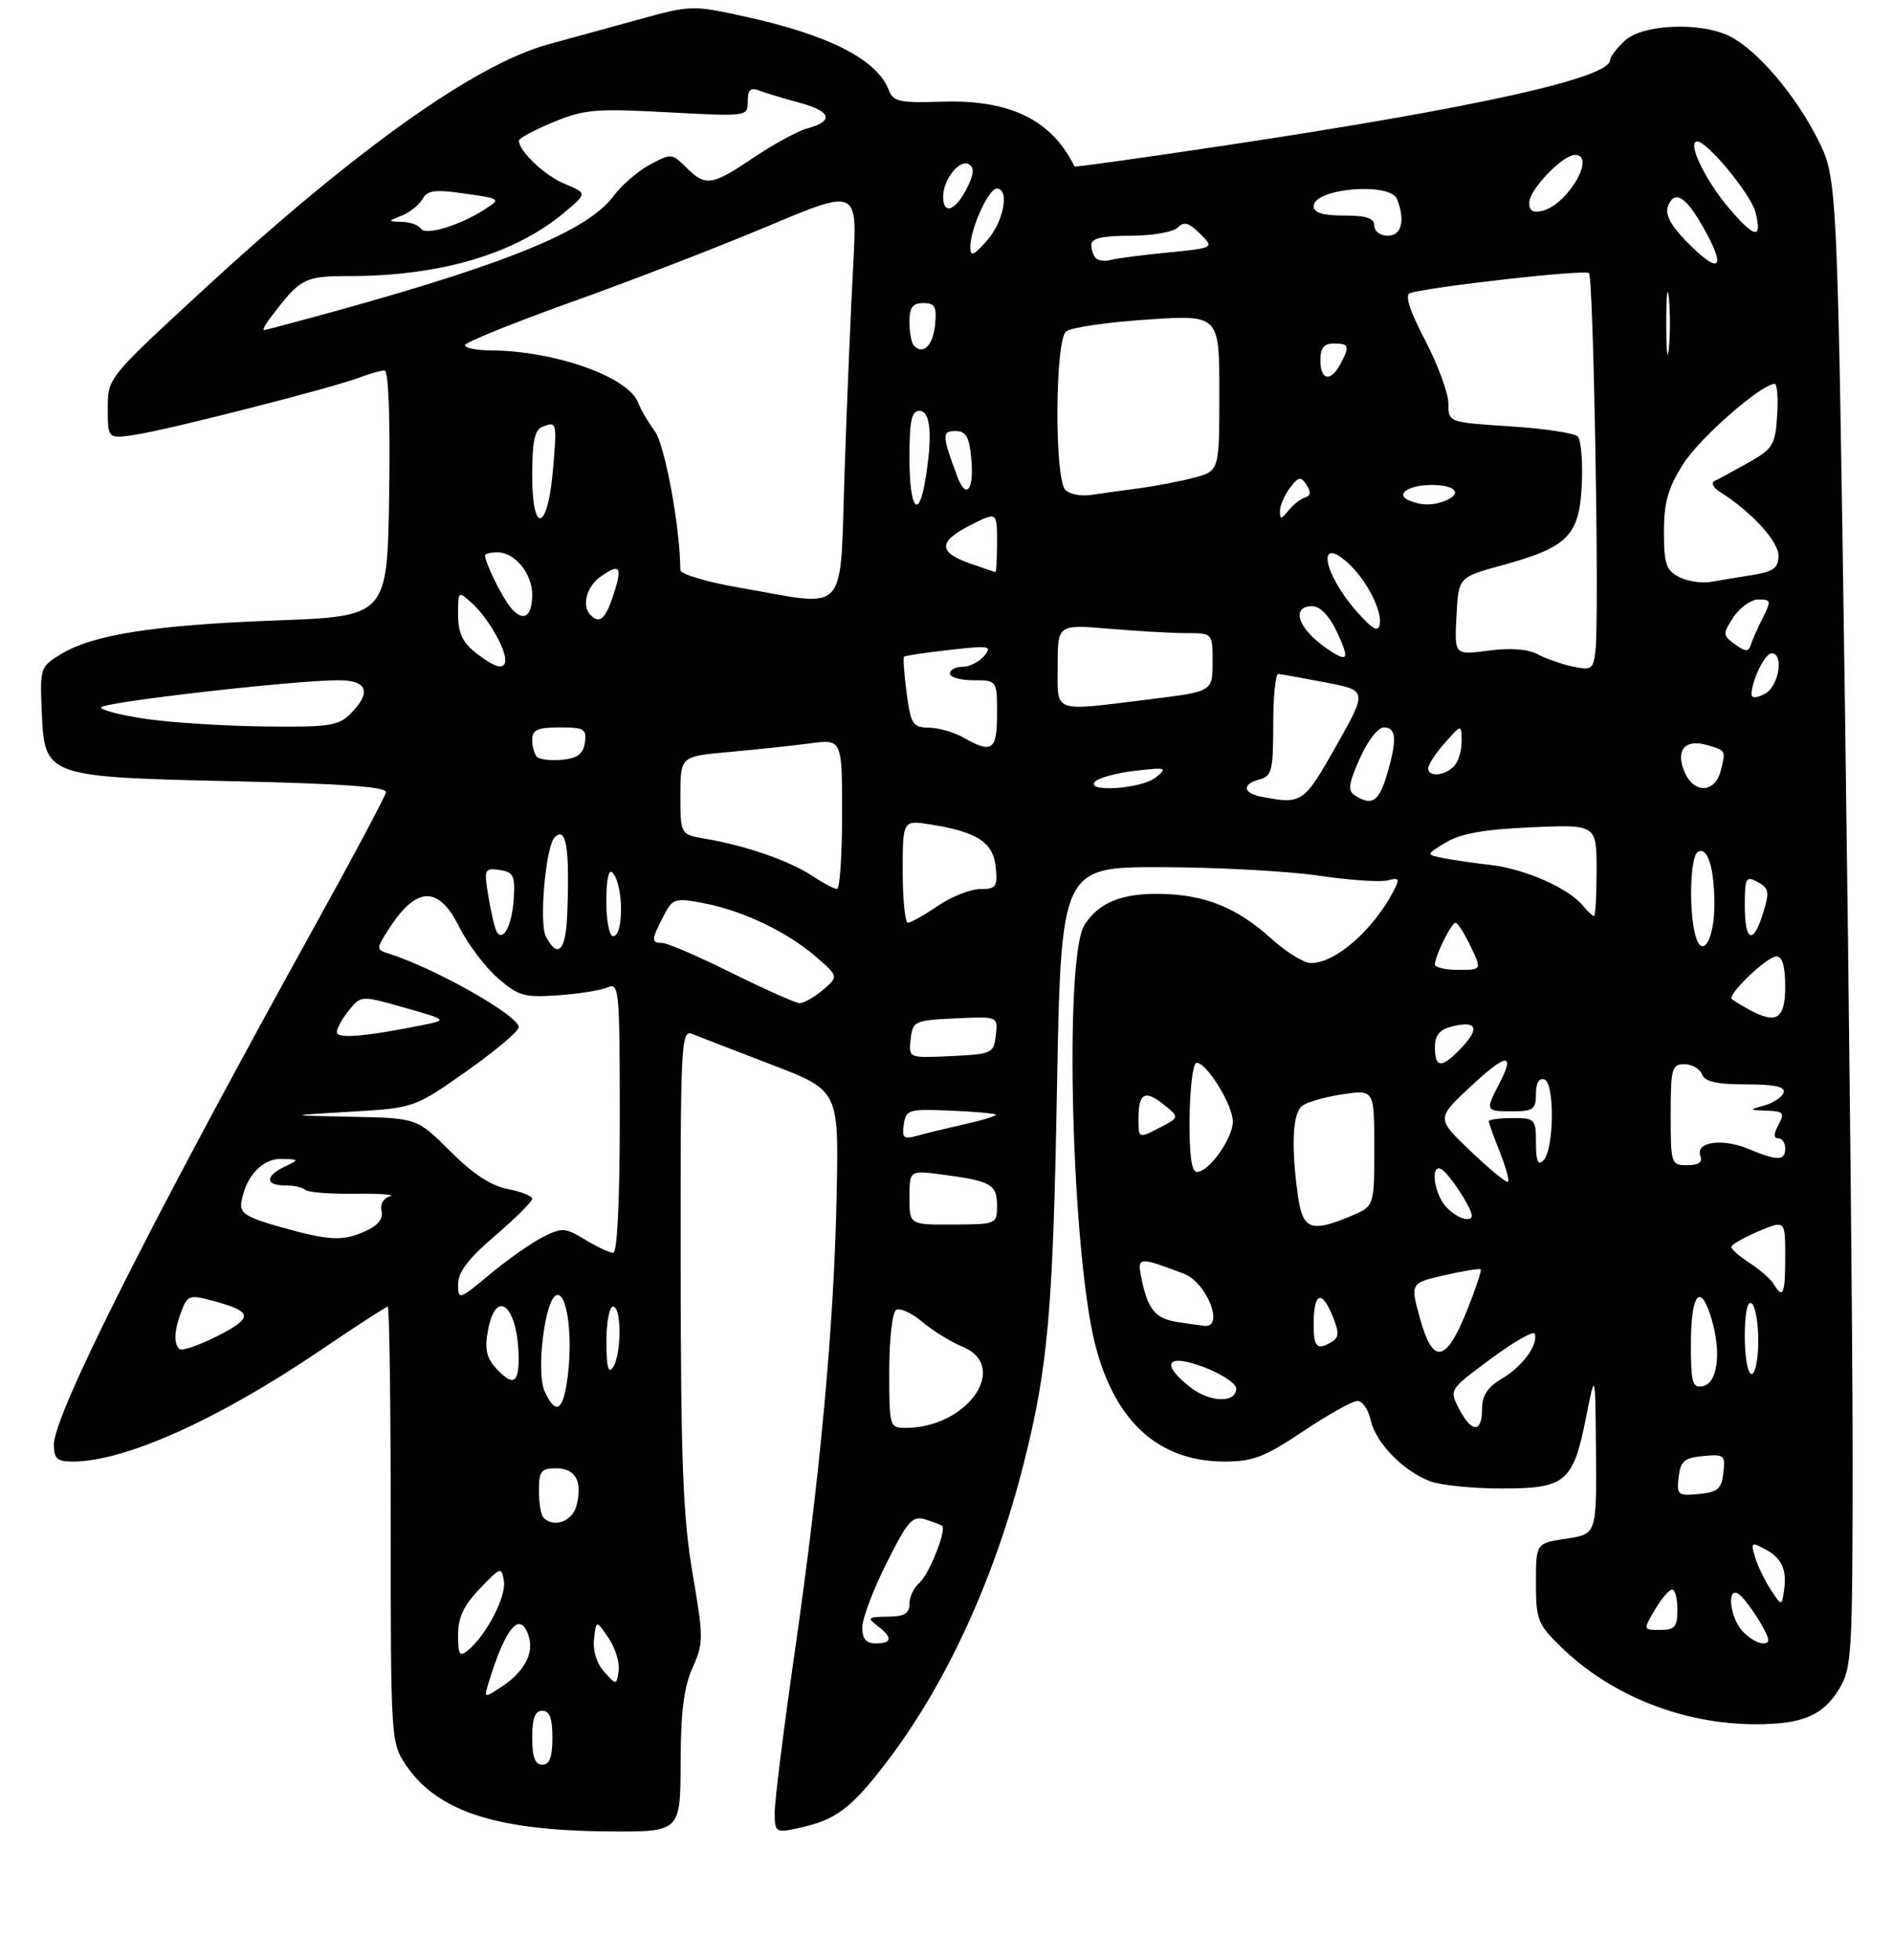 <?xml version="1.0" encoding="UTF-8" standalone="no"?>
<!DOCTYPE svg PUBLIC "-//W3C//DTD SVG 1.1//EN" "http://www.w3.org/Graphics/SVG/1.1/DTD/svg11.dtd" >
<svg xmlns="http://www.w3.org/2000/svg" xmlns:xlink="http://www.w3.org/1999/xlink" version="1.1" viewBox="0 0 281 291">
 <g >
 <path fill="currentColor"
d=" M 101.03 261.75 C 101.05 254.20 101.51 250.48 102.80 247.62 C 104.45 243.93 104.45 243.23 102.81 233.62 C 101.39 225.36 101.06 217.02 101.04 188.14 C 101.00 154.85 101.10 152.83 102.75 153.51 C 103.71 153.90 109.00 155.95 114.50 158.06 C 124.50 161.89 124.50 161.89 124.20 177.20 C 123.82 196.58 121.78 218.84 117.98 245.22 C 116.34 256.62 115.00 267.34 115.00 269.05 C 115.00 272.03 115.13 272.13 118.25 271.48 C 124.06 270.26 126.28 268.61 131.70 261.50 C 140.46 250.00 147.60 234.47 151.91 217.50 C 155.55 203.16 156.30 194.77 156.89 162.11 C 157.50 128.72 157.50 128.72 172.50 128.75 C 180.75 128.77 191.21 129.34 195.75 130.01 C 200.29 130.68 204.90 131.00 205.99 130.71 C 207.73 130.26 207.83 130.45 206.83 132.35 C 203.79 138.13 198.23 142.98 194.62 142.99 C 193.59 143.00 190.95 141.38 188.76 139.40 C 183.64 134.77 178.98 132.87 172.40 132.72 C 166.60 132.58 163.15 133.97 160.99 137.31 C 157.91 142.06 159.06 186.07 162.61 199.79 C 165.56 211.17 172.07 217.00 181.83 217.00 C 185.98 217.00 187.76 216.31 193.45 212.50 C 197.14 210.03 200.76 208.00 201.50 208.00 C 202.24 208.00 203.12 209.29 203.47 210.86 C 204.20 214.21 208.32 218.43 212.32 219.94 C 213.86 220.52 218.63 221.00 222.91 221.00 C 232.44 221.00 233.52 220.08 235.45 210.38 C 236.81 203.50 236.81 203.50 236.91 215.64 C 237.00 227.77 237.00 227.77 232.50 228.45 C 228.00 229.12 228.00 229.12 228.00 235.01 C 228.00 240.50 228.25 241.15 231.75 244.55 C 239.17 251.78 249.84 256.00 260.64 256.00 C 267.57 256.00 270.59 254.72 273.00 250.77 C 274.88 247.69 274.99 245.71 275.01 217.00 C 275.02 200.22 274.51 150.50 273.89 106.50 C 272.75 26.50 272.75 26.50 269.85 20.72 C 266.53 14.12 260.94 7.54 256.87 5.44 C 252.60 3.22 243.85 3.56 241.19 6.04 C 239.98 7.16 239.00 8.46 239.00 8.93 C 239.00 11.56 219.12 15.98 182.56 21.49 C 169.94 23.39 159.56 24.85 159.50 24.72 C 156.11 17.79 149.93 14.77 139.79 15.10 C 133.57 15.30 132.58 15.09 131.95 13.42 C 130.25 8.87 123.10 5.20 110.58 2.46 C 102.77 0.75 102.55 0.75 94.58 2.96 C 90.14 4.19 84.24 5.81 81.47 6.56 C 70.54 9.53 52.66 22.27 29.75 43.43 C 16.00 56.12 16.00 56.12 16.00 60.65 C 16.00 65.18 16.00 65.18 20.25 64.52 C 25.26 63.74 49.32 57.59 53.34 56.06 C 54.88 55.48 56.56 55.00 57.09 55.00 C 57.67 55.00 57.94 62.10 57.77 73.25 C 57.50 91.50 57.50 91.50 41.00 92.12 C 22.92 92.79 13.82 94.22 9.03 97.13 C 5.97 98.99 5.92 99.17 6.20 105.75 C 6.63 115.33 6.74 115.37 35.00 116.00 C 51.07 116.36 57.44 116.83 57.29 117.64 C 57.17 118.27 52.63 126.82 47.19 136.64 C 22.30 181.62 8.00 210.03 8.00 214.48 C 8.00 216.58 8.47 217.00 10.82 217.00 C 18.52 217.00 32.40 210.76 47.54 200.50 C 52.81 196.92 57.32 194.00 57.56 194.00 C 57.80 194.00 58.00 208.56 58.00 226.35 C 58.00 258.26 58.03 258.75 60.25 262.05 C 64.89 268.92 73.58 271.78 90.25 271.91 C 101.00 272.00 101.00 272.00 101.03 261.75 Z  M 79.00 258.00 C 79.00 255.11 79.42 254.00 80.50 254.00 C 81.58 254.00 82.00 255.11 82.00 258.00 C 82.00 260.89 81.58 262.00 80.50 262.00 C 79.42 262.00 79.00 260.89 79.00 258.00 Z  M 72.53 249.83 C 75.07 241.52 77.24 239.02 78.49 242.96 C 79.29 245.48 77.78 248.26 74.45 250.44 C 71.84 252.15 71.82 252.15 72.53 249.83 Z  M 89.68 248.21 C 88.57 246.98 87.98 245.06 88.18 243.34 C 88.50 240.50 88.50 240.50 90.33 243.19 C 91.33 244.67 92.01 246.86 91.83 248.06 C 91.50 250.23 91.50 250.23 89.68 248.21 Z  M 68.00 242.73 C 68.00 240.13 68.84 238.34 71.23 235.86 C 74.34 232.61 74.46 232.58 74.80 234.77 C 75.15 237.07 72.20 242.76 69.49 245.01 C 68.22 246.06 68.00 245.73 68.00 242.73 Z  M 128.00 241.63 C 128.00 240.33 129.61 236.04 131.59 232.10 C 134.73 225.81 135.44 225.00 137.34 225.59 C 138.53 225.95 139.66 226.39 139.85 226.56 C 140.55 227.17 137.86 233.87 136.45 235.04 C 135.65 235.70 135.00 237.09 135.00 238.12 C 135.00 239.57 134.25 240.01 131.75 240.03 C 128.83 240.06 128.68 240.20 130.25 241.39 C 132.55 243.14 132.46 244.00 130.00 244.00 C 128.56 244.00 128.00 243.33 128.00 241.63 Z  M 258.65 242.17 C 256.66 239.96 256.30 235.17 258.25 236.80 C 258.94 237.38 260.31 239.23 261.31 240.92 C 262.74 243.37 262.83 244.00 261.71 244.00 C 260.94 244.00 259.57 243.18 258.65 242.17 Z  M 245.66 239.00 C 246.63 237.35 247.78 236.00 248.22 236.00 C 248.65 236.00 249.00 237.35 249.00 239.00 C 249.00 241.55 248.62 242.00 246.44 242.00 C 243.89 242.00 243.89 242.00 245.66 239.00 Z  M 262.84 236.00 C 261.94 234.62 260.89 232.45 260.51 231.16 C 259.87 229.02 259.99 228.92 261.96 229.98 C 264.51 231.34 265.28 233.02 264.82 236.18 C 264.48 238.50 264.48 238.50 262.84 236.00 Z  M 80.67 225.33 C 80.30 224.97 80.00 223.17 80.00 221.33 C 80.00 218.43 80.33 218.00 82.53 218.00 C 85.43 218.00 86.49 219.91 85.59 223.50 C 84.99 225.88 82.23 226.90 80.67 225.33 Z  M 249.18 219.32 C 249.45 216.94 250.01 216.45 252.82 216.18 C 255.94 215.88 256.13 216.04 255.82 218.68 C 255.55 221.06 254.99 221.55 252.18 221.82 C 249.06 222.12 248.87 221.96 249.18 219.32 Z  M 132.00 203.56 C 132.00 198.90 132.46 194.84 133.02 194.49 C 133.58 194.14 135.32 194.93 136.89 196.25 C 138.45 197.57 141.14 199.23 142.87 199.94 C 149.97 202.89 143.60 212.00 134.43 212.00 C 132.05 212.00 132.00 211.84 132.00 203.56 Z  M 216.58 209.16 C 215.11 206.32 215.11 206.32 221.31 201.74 C 224.71 199.22 227.64 197.54 227.81 198.02 C 228.39 199.61 226.02 202.87 222.99 204.66 C 220.81 205.95 220.00 207.18 220.00 209.22 C 220.00 212.80 218.45 212.77 216.58 209.16 Z  M 80.85 206.58 C 79.55 203.71 80.88 192.86 82.61 192.29 C 84.13 191.79 85.02 198.01 84.31 204.06 C 83.66 209.48 82.55 210.30 80.85 206.58 Z  M 176.69 205.97 C 172.16 202.41 173.21 200.89 178.75 203.00 C 181.36 203.99 183.50 205.41 183.50 206.15 C 183.50 208.35 179.59 208.25 176.69 205.97 Z  M 251.00 199.63 C 251.00 192.08 252.40 190.28 254.04 195.74 C 255.56 200.82 254.98 205.39 252.75 205.81 C 251.23 206.10 251.00 205.30 251.00 199.63 Z  M 73.54 203.04 C 72.20 201.57 71.93 200.20 72.43 197.54 C 73.66 190.95 76.95 193.98 76.99 201.75 C 77.00 205.48 76.06 205.83 73.54 203.04 Z  M 90.02 199.25 C 90.01 196.36 90.45 194.00 91.00 194.00 C 92.28 194.00 92.28 201.02 91.00 203.00 C 90.31 204.07 90.03 203.01 90.02 199.25 Z  M 259.00 198.44 C 259.00 194.99 259.38 193.12 260.00 193.50 C 260.55 193.84 261.00 196.34 261.00 199.06 C 261.00 201.78 260.55 204.00 260.00 204.00 C 259.45 204.00 259.00 201.50 259.00 198.44 Z  M 26.62 200.29 C 25.74 199.41 25.85 197.52 26.95 194.63 C 27.84 192.29 28.14 192.20 31.70 193.16 C 37.56 194.74 37.65 195.64 32.24 198.38 C 29.49 199.77 26.96 200.63 26.62 200.29 Z  M 210.80 195.80 C 209.33 190.50 209.33 190.50 214.41 189.34 C 217.21 188.70 219.63 188.30 219.80 188.47 C 219.96 188.63 219.03 191.40 217.74 194.63 C 214.63 202.35 212.72 202.67 210.80 195.80 Z  M 195.00 196.67 C 195.00 192.01 196.12 191.39 197.71 195.16 C 198.79 197.74 198.81 198.51 197.78 199.16 C 195.55 200.57 195.00 200.08 195.00 196.67 Z  M 174.82 196.29 C 171.56 195.79 170.45 194.51 169.51 190.15 C 168.74 186.52 168.81 186.51 175.69 189.09 C 179.14 190.38 181.84 197.22 178.75 196.85 C 178.06 196.77 176.30 196.52 174.82 196.29 Z  M 68.00 190.64 C 68.00 188.86 69.57 186.81 73.50 183.46 C 76.53 180.87 79.00 178.41 79.00 177.99 C 79.00 177.57 77.37 176.92 75.39 176.54 C 72.92 176.08 70.20 174.30 66.84 170.93 C 61.90 166.00 61.90 166.00 52.20 165.81 C 42.50 165.61 42.50 165.61 52.00 165.06 C 61.50 164.50 61.50 164.50 69.25 159.05 C 73.51 156.05 77.00 153.10 77.00 152.51 C 77.00 150.78 64.49 143.71 57.64 141.56 C 55.87 141.01 55.86 140.86 57.51 138.24 C 61.73 131.55 65.03 131.35 68.15 137.59 C 69.41 140.12 71.98 143.53 73.85 145.18 C 76.94 147.88 77.78 148.13 82.88 147.77 C 85.97 147.56 89.29 147.02 90.25 146.58 C 91.89 145.84 92.00 147.11 92.00 165.89 C 92.00 178.30 91.63 186.00 91.02 186.00 C 90.49 186.00 88.61 185.13 86.86 184.06 C 83.90 182.26 83.44 182.23 80.58 183.67 C 78.89 184.53 75.36 187.00 72.75 189.17 C 68.09 193.05 68.00 193.07 68.00 190.64 Z  M 263.30 190.66 C 262.86 189.92 261.26 188.52 259.75 187.54 C 258.24 186.57 257.00 185.48 257.01 185.13 C 257.02 184.79 258.82 183.75 261.01 182.82 C 265.00 181.15 265.00 181.15 265.00 186.57 C 265.00 192.18 264.67 192.96 263.30 190.66 Z  M 41.50 182.14 C 36.52 180.73 35.56 180.11 35.83 178.47 C 36.46 174.66 38.94 172.00 41.77 172.07 C 44.46 172.13 44.46 172.15 42.25 173.22 C 39.33 174.63 39.37 176.00 42.33 176.00 C 43.62 176.00 44.97 176.30 45.33 176.67 C 45.70 177.03 49.04 177.29 52.75 177.24 C 56.46 177.19 58.76 177.37 57.86 177.63 C 56.91 177.90 56.40 178.82 56.64 179.80 C 56.92 180.92 56.13 181.93 54.34 182.75 C 50.87 184.33 48.92 184.24 41.50 182.14 Z  M 135.00 177.80 C 135.00 173.74 135.00 173.74 140.01 174.41 C 147.11 175.35 148.00 175.86 148.00 178.99 C 148.00 181.75 147.93 181.78 141.50 181.81 C 135.00 181.85 135.00 181.85 135.00 177.80 Z  M 192.64 177.36 C 191.65 170.18 191.88 165.34 193.25 164.22 C 193.94 163.65 196.64 162.87 199.25 162.48 C 204.00 161.77 204.00 161.77 204.00 170.44 C 204.00 179.10 204.00 179.10 200.53 180.55 C 194.53 183.06 193.35 182.58 192.64 177.36 Z  M 214.65 179.17 C 212.66 176.96 212.30 172.17 214.25 173.80 C 214.94 174.38 216.31 176.23 217.31 177.92 C 218.74 180.37 218.83 181.00 217.71 181.00 C 216.94 181.00 215.57 180.18 214.65 179.17 Z  M 218.35 170.96 C 213.22 166.07 213.22 166.07 218.18 161.43 C 223.61 156.35 225.00 156.17 222.57 160.86 C 220.46 164.94 220.49 165.00 224.50 165.00 C 227.60 165.00 228.00 164.70 228.00 162.42 C 228.00 160.78 228.46 159.99 229.25 160.27 C 230.81 160.82 230.69 170.71 229.11 172.29 C 228.30 173.10 228.00 172.40 228.00 169.70 C 228.00 166.14 227.87 166.00 224.50 166.00 C 222.57 166.00 221.00 166.22 221.00 166.48 C 221.00 166.74 221.73 168.79 222.63 171.02 C 223.52 173.26 224.08 175.26 223.86 175.47 C 223.65 175.68 221.17 173.65 218.35 170.96 Z  M 176.58 166.00 C 176.63 161.60 177.08 157.92 177.58 157.82 C 178.98 157.56 183.00 164.00 183.00 166.51 C 183.00 169.02 179.46 174.00 177.68 174.00 C 176.87 174.00 176.53 171.52 176.58 166.00 Z  M 248.00 165.50 C 248.00 158.63 248.17 158.00 250.03 158.00 C 251.15 158.00 252.32 158.68 252.64 159.50 C 253.06 160.60 254.80 161.00 259.19 161.00 C 263.46 161.00 265.05 161.35 264.76 162.22 C 264.54 162.89 263.26 163.75 261.93 164.12 C 259.55 164.79 259.56 164.80 262.29 164.90 C 264.75 164.99 264.95 165.23 264.00 167.00 C 263.27 168.36 263.26 169.00 263.96 169.00 C 264.53 169.00 265.00 169.68 265.00 170.50 C 265.00 172.37 263.86 172.39 259.53 170.58 C 255.65 168.95 251.61 169.55 252.41 171.63 C 252.77 172.56 252.15 173.00 250.47 173.00 C 248.06 173.00 248.00 172.81 248.00 165.50 Z  M 134.16 166.95 C 134.48 164.75 134.87 164.64 141.00 164.89 C 144.57 165.04 147.64 165.31 147.82 165.48 C 147.99 165.66 145.97 166.29 143.32 166.88 C 140.67 167.48 137.45 168.26 136.16 168.62 C 134.14 169.19 133.87 168.96 134.16 166.95 Z  M 169.00 166.08 C 169.00 162.26 169.96 161.74 172.80 164.04 C 175.10 165.90 175.10 165.90 172.05 167.48 C 169.00 169.05 169.00 169.05 169.00 166.08 Z  M 213.00 155.52 C 213.00 153.69 213.67 152.87 215.55 152.40 C 219.18 151.49 219.71 152.62 217.00 155.50 C 214.04 158.65 213.00 158.66 213.00 155.52 Z  M 135.18 154.30 C 135.49 151.60 135.73 151.49 141.82 151.20 C 148.14 150.90 148.14 150.90 147.82 153.70 C 147.51 156.40 147.27 156.51 141.18 156.80 C 134.86 157.10 134.86 157.10 135.18 154.30 Z  M 50.00 153.24 C 50.00 152.68 50.81 151.22 51.80 150.00 C 53.59 147.78 53.59 147.78 60.05 149.61 C 66.50 151.44 66.50 151.44 62.50 152.24 C 54.04 153.93 50.00 154.25 50.00 153.24 Z  M 259.50 149.82 C 258.40 149.21 257.31 148.54 257.07 148.34 C 256.34 147.72 262.30 142.00 263.69 142.00 C 264.58 142.00 265.00 143.45 265.00 146.50 C 265.00 151.35 263.67 152.15 259.50 149.82 Z  M 108.57 144.43 C 103.65 141.99 99.04 140.00 98.32 140.00 C 96.65 140.00 96.67 139.55 98.46 136.07 C 99.85 133.38 100.14 133.28 104.37 134.08 C 110.16 135.16 116.77 138.30 121.07 142.01 C 124.50 144.98 124.50 144.98 122.14 146.99 C 120.84 148.10 119.27 148.97 118.64 148.93 C 118.01 148.89 113.48 146.86 108.57 144.43 Z  M 213.00 143.20 C 213.00 141.94 215.44 137.02 216.06 137.01 C 216.38 137.00 217.38 138.57 218.30 140.50 C 219.97 144.00 219.97 144.00 216.48 144.00 C 214.57 144.00 213.00 143.64 213.00 143.20 Z  M 81.04 139.07 C 79.99 137.12 81.00 125.67 82.33 124.33 C 84.06 122.61 84.58 125.81 84.20 135.75 C 83.99 141.18 82.83 142.41 81.04 139.07 Z  M 251.65 138.82 C 250.67 135.15 250.90 127.18 252.01 126.50 C 253.45 125.60 254.47 128.77 254.49 134.20 C 254.50 139.57 252.65 142.57 251.65 138.82 Z  M 73.73 138.34 C 73.45 137.88 72.91 135.55 72.51 133.17 C 71.83 129.03 71.90 128.85 74.15 129.17 C 76.21 129.46 76.47 129.98 76.26 133.44 C 76.02 137.36 74.68 139.94 73.73 138.34 Z  M 90.00 133.80 C 90.00 130.63 90.36 128.97 90.91 129.55 C 92.56 131.26 92.63 139.00 91.00 139.00 C 90.45 139.00 90.00 136.66 90.00 133.80 Z  M 259.00 134.46 C 259.00 130.31 259.16 130.02 260.91 130.95 C 262.58 131.85 262.69 132.41 261.74 135.49 C 260.25 140.35 259.00 139.88 259.00 134.46 Z  M 134.00 129.37 C 134.00 121.74 134.00 121.74 138.21 122.42 C 145.08 123.52 147.46 125.09 147.81 128.76 C 148.09 131.67 147.86 132.00 145.51 132.00 C 144.07 132.00 141.24 133.12 139.21 134.50 C 137.19 135.88 135.19 137.00 134.77 137.00 C 134.35 137.00 134.00 133.57 134.00 129.37 Z  M 234.94 134.43 C 232.79 131.84 226.32 129.00 221.25 128.42 C 218.64 128.12 215.41 127.65 214.08 127.37 C 211.67 126.88 211.67 126.88 214.65 125.07 C 216.81 123.76 220.31 123.14 227.31 122.83 C 237.00 122.41 237.00 122.41 237.00 129.20 C 237.00 132.94 236.83 136.00 236.62 136.00 C 236.41 136.00 235.66 135.29 234.94 134.43 Z  M 120.50 130.00 C 117.20 127.81 110.57 125.51 104.75 124.54 C 101.00 123.91 101.00 123.91 101.00 118.10 C 101.00 112.29 101.00 112.29 108.25 111.65 C 112.24 111.29 117.64 110.72 120.25 110.37 C 125.00 109.74 125.00 109.74 125.00 120.87 C 125.00 126.99 124.66 132.00 124.25 131.99 C 123.84 131.99 122.15 131.09 120.50 130.00 Z  M 187.25 118.29 C 184.46 117.76 184.33 116.41 187.00 115.71 C 188.78 115.25 189.00 114.35 189.00 107.59 C 189.00 103.42 189.34 100.03 189.75 100.06 C 190.16 100.10 193.31 100.66 196.75 101.32 C 202.99 102.51 202.99 102.51 198.34 110.76 C 193.52 119.29 193.27 119.45 187.25 118.29 Z  M 201.15 118.11 C 200.04 117.41 200.16 116.42 201.84 112.63 C 203.01 109.98 204.55 108.00 205.44 108.00 C 207.30 108.00 207.41 109.91 205.84 115.13 C 204.68 119.03 203.63 119.69 201.15 118.11 Z  M 162.59 116.01 C 163.14 115.46 165.81 114.76 168.54 114.44 C 173.16 113.90 173.37 113.97 171.56 115.43 C 169.43 117.15 160.90 117.70 162.59 116.01 Z  M 249.94 114.33 C 248.75 111.22 250.26 109.67 253.50 110.65 C 256.21 111.46 256.18 111.42 255.44 114.38 C 254.56 117.90 251.28 117.87 249.94 114.33 Z  M 212.00 114.06 C 212.00 113.54 213.11 111.85 214.47 110.31 C 216.94 107.50 216.94 107.50 216.97 110.05 C 216.99 111.45 216.46 113.14 215.80 113.80 C 214.37 115.23 212.00 115.39 212.00 114.06 Z  M 79.71 112.38 C 79.32 111.99 79.00 110.84 79.00 109.83 C 79.00 108.36 79.79 108.00 83.07 108.00 C 86.72 108.00 87.11 108.23 86.82 110.25 C 86.58 111.94 85.74 112.57 83.46 112.80 C 81.79 112.96 80.11 112.77 79.71 112.38 Z  M 143.00 109.50 C 141.62 108.71 139.32 108.05 137.88 108.04 C 135.49 108.00 135.20 107.55 134.58 102.88 C 134.21 100.07 134.04 97.64 134.20 97.50 C 134.37 97.35 137.41 96.89 140.98 96.49 C 146.88 95.82 147.33 95.89 146.10 97.38 C 145.36 98.27 143.91 99.00 142.88 99.00 C 141.84 99.00 141.00 99.45 141.00 100.00 C 141.00 100.55 142.57 101.00 144.50 101.00 C 148.00 101.00 148.00 101.00 148.00 106.00 C 148.00 111.42 147.26 111.94 143.00 109.50 Z  M 21.75 106.75 C 18.04 106.21 15.00 105.44 15.00 105.04 C 15.00 104.28 43.68 100.99 50.25 101.00 C 54.57 101.00 55.20 102.80 52.00 106.00 C 50.23 107.77 48.77 107.98 39.25 107.86 C 33.34 107.79 25.46 107.29 21.75 106.75 Z  M 157.00 98.85 C 157.00 92.71 157.00 92.71 164.65 93.35 C 168.86 93.71 174.03 94.00 176.15 94.00 C 180.00 94.00 180.00 94.00 180.00 98.34 C 180.00 102.68 180.00 102.68 170.56 103.84 C 156.00 105.63 157.00 106.00 157.00 98.85 Z  M 260.00 103.10 C 260.00 101.08 261.99 97.00 262.98 97.00 C 264.86 97.00 264.06 101.90 262.00 103.00 C 260.78 103.65 260.00 103.69 260.00 103.10 Z  M 233.50 98.97 C 231.85 98.63 229.49 97.80 228.25 97.14 C 226.80 96.36 224.22 96.17 220.95 96.60 C 215.89 97.27 215.89 97.27 216.20 91.48 C 216.50 85.70 216.50 85.70 222.86 83.96 C 232.74 81.26 234.44 79.56 234.80 72.00 C 234.97 68.54 234.69 65.29 234.20 64.80 C 233.70 64.30 229.17 63.62 224.14 63.30 C 215.00 62.70 215.00 62.70 215.00 59.92 C 215.00 58.40 213.45 54.17 211.55 50.52 C 209.24 46.10 208.50 43.77 209.30 43.52 C 212.33 42.56 235.32 39.98 235.87 40.54 C 236.55 41.21 237.42 91.46 236.84 96.55 C 236.53 99.36 236.27 99.55 233.50 98.97 Z  M 70.63 96.93 C 68.66 95.38 68.00 93.95 68.00 91.27 C 68.00 87.70 68.00 87.69 70.10 89.59 C 72.32 91.60 75.00 96.18 75.00 97.95 C 75.00 99.55 73.54 99.21 70.63 96.93 Z  M 196.94 96.28 C 192.68 93.37 191.54 90.00 194.81 90.00 C 195.92 90.00 197.31 91.42 198.36 93.62 C 200.43 97.98 200.16 98.49 196.94 96.28 Z  M 257.54 95.66 C 255.70 94.31 255.69 94.13 257.33 91.62 C 258.27 90.18 259.95 89.00 261.05 89.00 C 262.90 89.00 262.95 89.20 261.66 91.75 C 260.90 93.26 260.09 95.08 259.88 95.78 C 259.56 96.81 259.08 96.78 257.54 95.66 Z  M 201.34 90.73 C 196.41 85.12 195.41 79.34 200.10 83.59 C 202.82 86.05 205.21 90.69 204.81 92.73 C 204.58 93.92 203.69 93.41 201.34 90.73 Z  M 75.83 90.23 C 74.51 88.65 72.00 83.55 72.00 82.45 C 72.00 82.20 72.83 82.00 73.85 82.00 C 76.41 82.00 79.00 85.15 79.00 88.27 C 79.00 91.61 77.67 92.43 75.83 90.23 Z  M 87.67 91.33 C 86.30 89.97 87.07 87.06 89.19 85.58 C 92.07 83.56 92.44 84.13 91.02 88.43 C 89.87 91.92 89.01 92.67 87.67 91.33 Z  M 109.75 87.25 C 104.87 86.41 101.00 85.24 100.99 84.62 C 100.95 78.24 98.71 66.10 97.20 64.02 C 96.19 62.63 95.08 60.74 94.74 59.81 C 93.30 55.95 82.36 52.07 72.75 52.02 C 70.69 52.01 69.01 51.66 69.01 51.25 C 69.02 50.84 76.11 47.97 84.76 44.87 C 93.42 41.78 106.52 36.72 113.89 33.62 C 127.27 27.99 127.27 27.99 126.66 39.25 C 126.32 45.44 125.74 59.16 125.38 69.75 C 124.63 91.87 126.21 90.09 109.75 87.25 Z  M 249.25 85.67 C 247.32 84.69 247.00 83.72 247.00 78.96 C 247.00 74.55 247.60 72.45 249.86 68.89 C 252.32 65.00 261.46 57.00 263.44 57.00 C 263.81 57.00 263.97 59.13 263.80 61.72 C 263.52 66.07 263.18 66.63 259.50 68.71 C 257.30 69.95 255.05 71.17 254.50 71.42 C 253.95 71.68 254.31 72.40 255.31 73.03 C 259.91 75.92 264.00 80.37 264.00 82.47 C 264.00 84.31 263.30 84.85 260.25 85.35 C 258.19 85.68 255.38 86.15 254.00 86.39 C 252.62 86.63 250.49 86.31 249.25 85.67 Z  M 144.08 83.69 C 139.26 82.02 139.23 80.44 143.93 78.03 C 148.00 75.96 148.00 75.96 148.00 80.48 C 148.00 82.97 147.89 84.97 147.75 84.94 C 147.61 84.91 145.96 84.35 144.08 83.69 Z  M 79.00 70.55 C 79.00 65.51 79.37 63.80 80.54 63.35 C 82.67 62.53 82.70 62.68 82.07 69.92 C 81.27 78.94 79.00 79.41 79.00 70.55 Z  M 190.00 75.88 C 190.00 75.06 190.67 73.51 191.48 72.44 C 192.76 70.76 193.10 70.70 193.95 72.00 C 194.63 73.04 194.56 73.61 193.72 73.87 C 193.05 74.07 191.94 74.94 191.25 75.81 C 190.17 77.16 190.00 77.18 190.00 75.88 Z  M 135.00 68.00 C 135.00 62.44 135.31 61.00 136.50 61.00 C 138.14 61.00 138.45 64.67 137.36 71.25 C 136.35 77.38 135.00 75.52 135.00 68.00 Z  M 209.24 74.34 C 207.00 73.43 209.03 72.00 212.56 72.00 C 216.13 72.00 217.17 73.34 214.42 74.39 C 212.62 75.08 211.06 75.07 209.24 74.34 Z  M 158.15 72.75 C 156.50 71.10 156.60 50.58 158.25 49.21 C 158.94 48.63 164.34 47.84 170.25 47.45 C 181.00 46.73 181.00 46.73 181.00 58.32 C 181.00 69.92 181.00 69.92 177.25 70.92 C 175.19 71.47 171.47 72.18 169.00 72.51 C 166.53 72.83 163.33 73.27 161.90 73.49 C 160.46 73.71 158.78 73.38 158.15 72.75 Z  M 142.13 70.81 C 139.82 64.64 139.79 64.00 141.83 64.00 C 143.39 64.00 143.87 64.82 144.18 68.07 C 144.62 72.69 143.43 74.28 142.13 70.81 Z  M 196.00 53.50 C 196.00 51.67 196.53 51.00 198.00 51.00 C 200.28 51.00 200.40 51.38 198.96 54.07 C 197.52 56.77 196.00 56.48 196.00 53.50 Z  M 247.34 48.00 C 247.34 43.88 247.51 42.19 247.73 44.25 C 247.94 46.31 247.94 49.69 247.73 51.75 C 247.51 53.81 247.34 52.12 247.34 48.00 Z  M 135.69 51.35 C 135.31 50.98 135.00 49.39 135.00 47.83 C 135.00 45.64 135.46 45.00 137.06 45.00 C 138.78 45.00 139.07 45.53 138.81 48.17 C 138.51 51.27 137.07 52.73 135.69 51.35 Z  M 40.08 47.25 C 44.62 41.26 45.11 41.00 51.92 40.99 C 65.42 40.98 76.53 37.68 83.83 31.50 C 87.16 28.69 87.16 28.69 83.83 27.30 C 80.85 26.06 77.08 22.51 77.02 20.88 C 77.01 20.54 79.30 19.31 82.10 18.15 C 86.69 16.24 88.38 16.09 99.10 16.67 C 110.98 17.31 111.00 17.30 111.00 15.05 C 111.00 13.30 111.40 12.94 112.75 13.46 C 113.71 13.83 116.42 14.65 118.76 15.28 C 123.40 16.52 123.82 18.00 119.83 19.07 C 118.44 19.44 114.87 21.38 111.91 23.37 C 105.64 27.60 104.73 27.73 101.85 24.85 C 99.76 22.76 99.61 22.75 96.47 24.45 C 94.69 25.40 92.27 27.50 91.09 29.09 C 87.35 34.15 75.83 38.95 50.58 45.97 C 44.57 47.63 39.45 49.00 39.20 49.00 C 38.96 49.00 39.35 48.21 40.08 47.25 Z  M 162.68 38.34 C 162.30 37.97 162.00 37.07 162.00 36.33 C 162.00 35.38 163.63 35.00 167.80 35.00 C 171.01 35.00 174.14 34.46 174.81 33.79 C 175.76 32.84 176.48 33.04 178.14 34.70 C 180.26 36.81 180.26 36.81 173.38 37.49 C 169.60 37.86 165.79 38.35 164.93 38.59 C 164.06 38.83 163.05 38.72 162.68 38.34 Z  M 250.16 35.67 C 247.98 33.42 247.15 31.78 247.59 30.63 C 248.54 28.16 250.18 29.10 252.73 33.58 C 256.43 40.06 255.31 40.98 250.16 35.67 Z  M 144.03 36.72 C 143.99 34.10 146.73 28.00 147.95 28.00 C 149.91 28.00 149.01 32.87 146.53 35.69 C 144.53 37.97 144.06 38.16 144.03 36.72 Z  M 62.46 33.94 C 62.14 33.42 60.90 32.97 59.69 32.94 C 57.50 32.87 57.50 32.87 59.66 32.00 C 60.86 31.52 62.23 30.41 62.72 29.54 C 63.44 28.24 64.56 28.10 69.00 28.74 C 74.36 29.51 74.38 29.52 71.95 31.09 C 68.22 33.50 63.13 35.02 62.46 33.94 Z  M 204.00 33.50 C 204.00 32.39 202.83 32.00 199.50 32.00 C 196.35 32.00 195.00 31.59 195.00 30.62 C 195.00 27.95 206.40 26.99 207.39 29.58 C 208.62 32.77 208.05 35.00 206.00 35.00 C 204.89 35.00 204.00 34.33 204.00 33.50 Z  M 256.68 30.94 C 253.12 26.78 250.36 21.00 251.94 21.00 C 253.44 21.00 259.94 28.89 260.59 31.52 C 261.61 35.58 260.51 35.42 256.68 30.94 Z  M 227.00 30.09 C 227.00 28.17 231.96 23.00 233.80 23.00 C 236.99 23.00 232.77 30.30 229.02 31.28 C 227.57 31.66 227.00 31.33 227.00 30.09 Z  M 140.00 29.19 C 140.00 26.64 142.47 23.56 143.84 24.40 C 144.68 24.92 144.58 25.90 143.47 28.06 C 141.76 31.36 140.00 31.93 140.00 29.19 Z "/>
</g>
</svg>